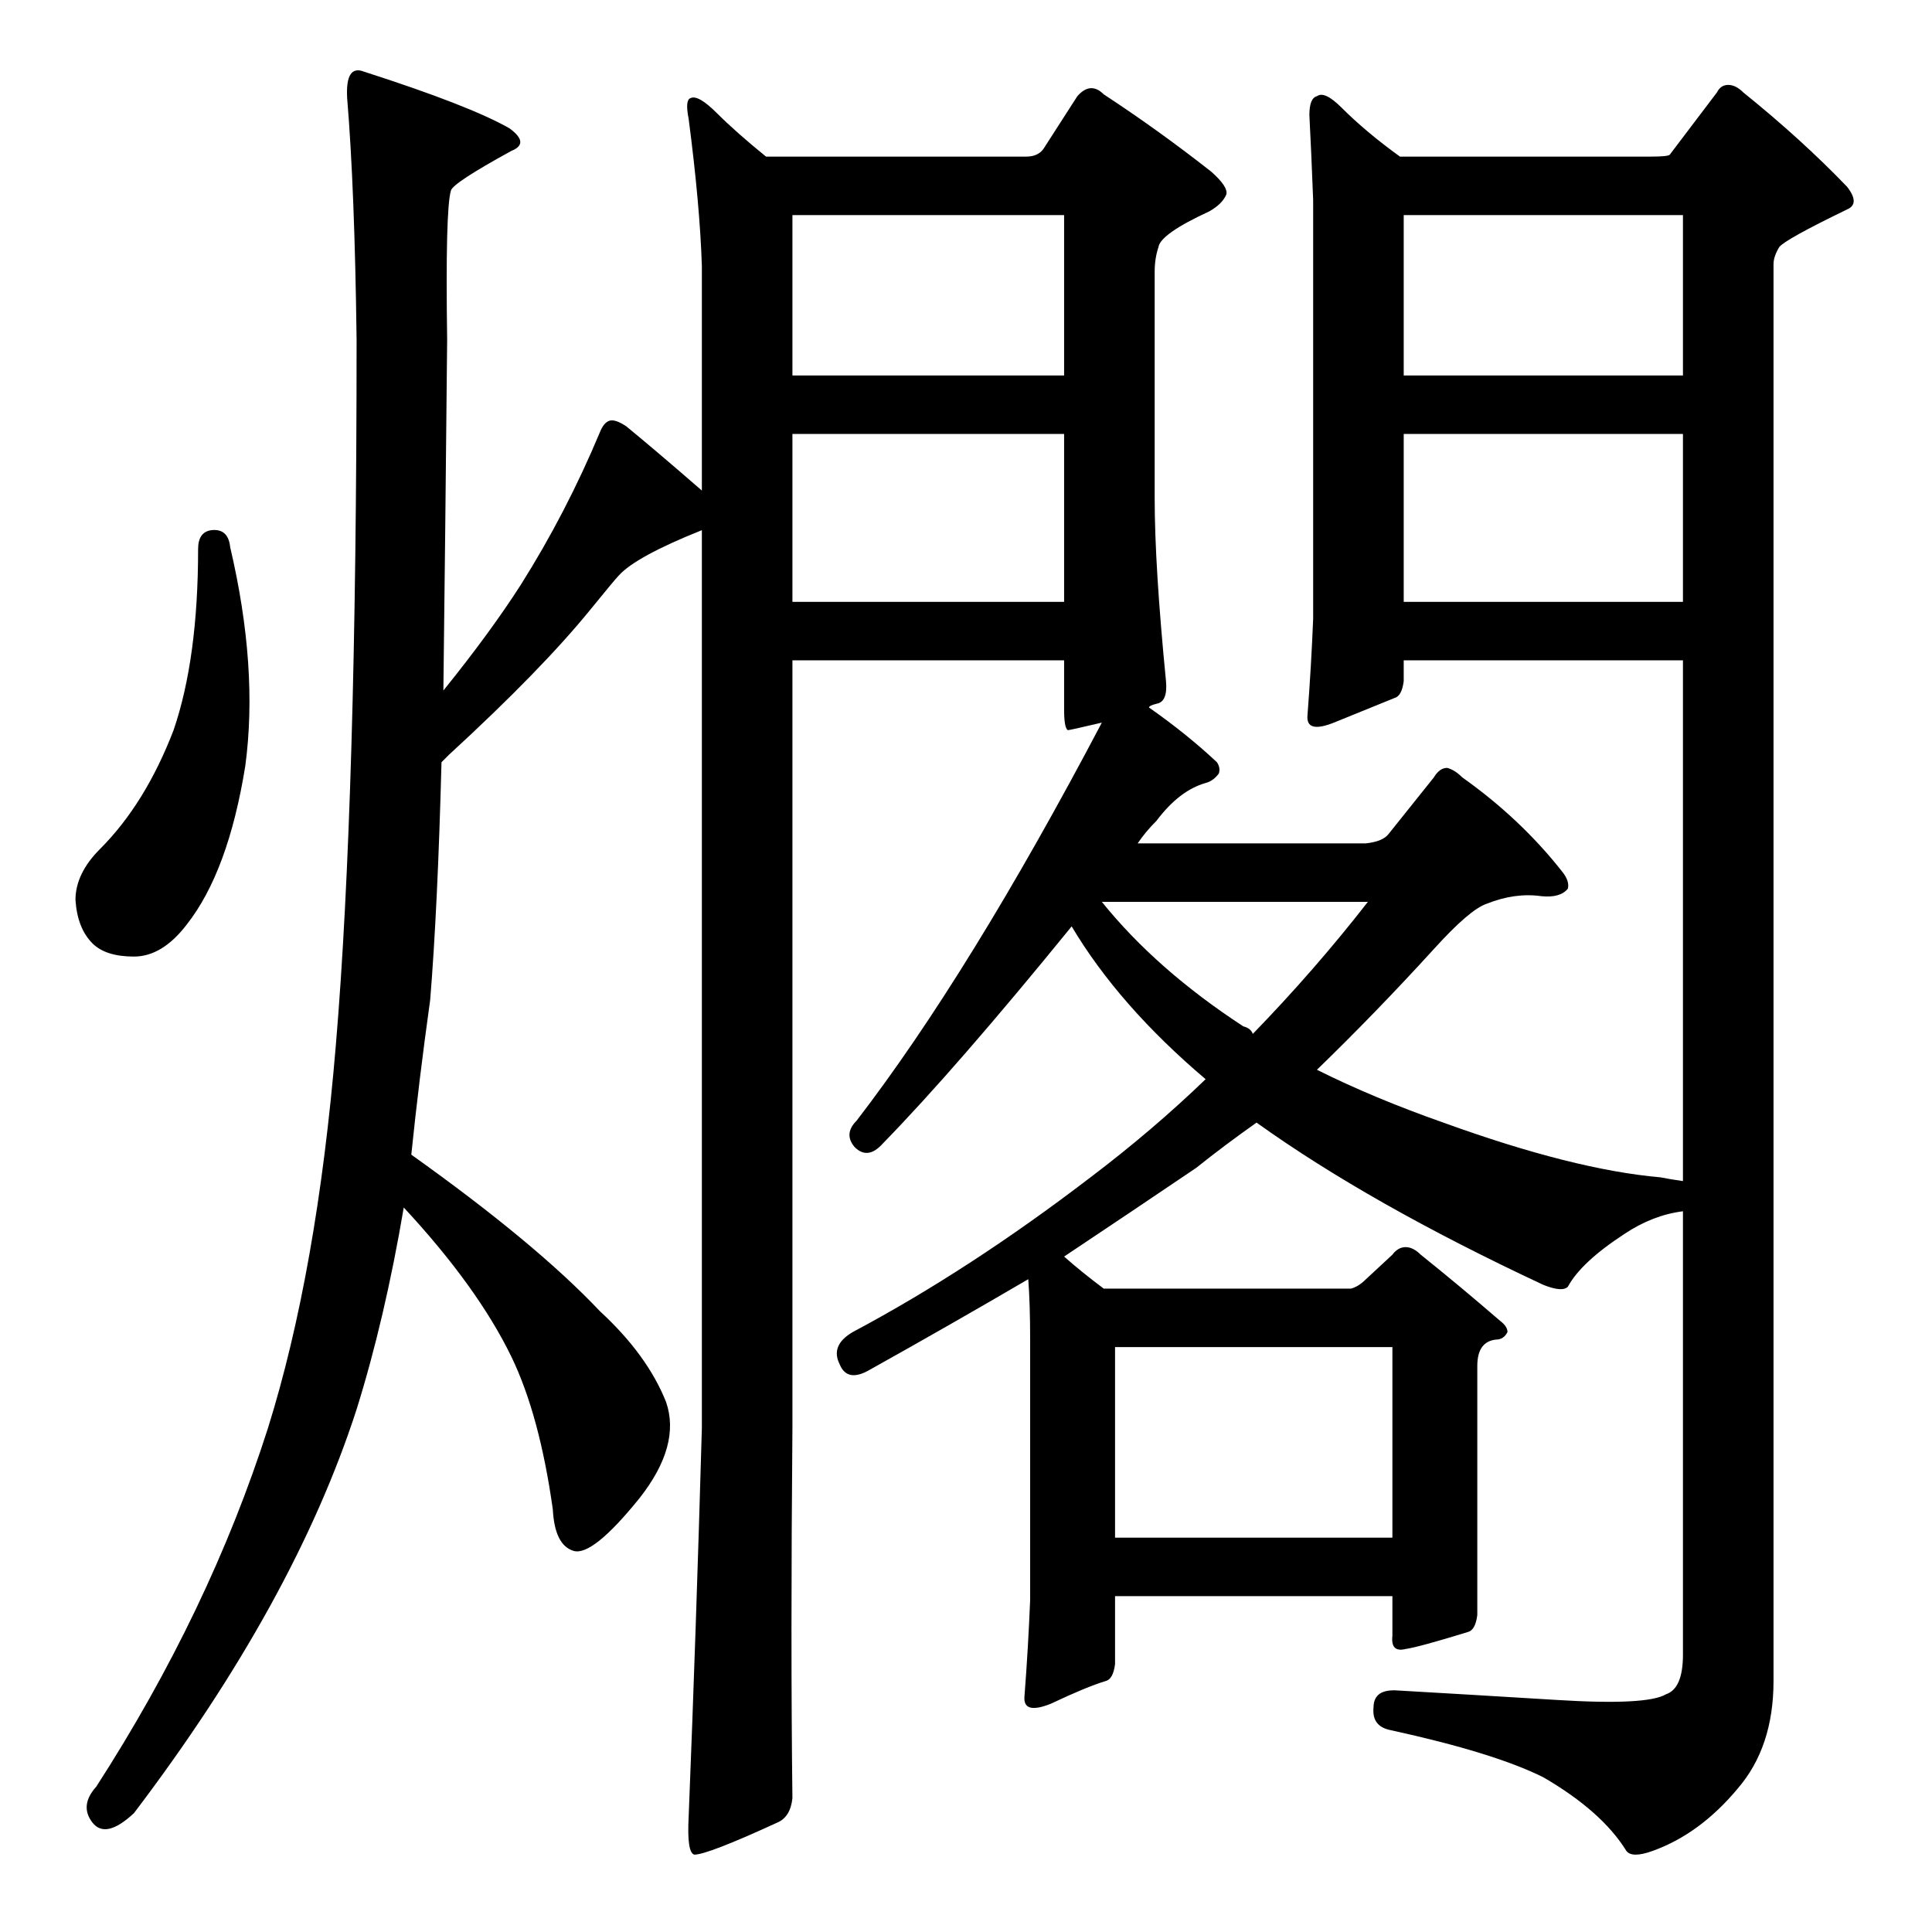 <?xml version="1.0" standalone="no"?>
<!DOCTYPE svg PUBLIC "-//W3C//DTD SVG 1.1//EN" "http://www.w3.org/Graphics/SVG/1.1/DTD/svg11.dtd" >
<svg xmlns="http://www.w3.org/2000/svg" xmlns:xlink="http://www.w3.org/1999/xlink" version="1.1" viewBox="0 -205 1024 1024">
  <g transform="matrix(1 0 0 -1 0 819)">
   <path fill="currentColor"
d="M744 794v-89h148v89h-148zM584 546q29 -36 75 -66q4 -1 5 -4q33 34 61 70h-141zM591 310v-101h147v101h-147zM420 794v-89h144v89h-144zM420 910v-85h144v85h-144zM744 910v-85h148v85h-148zM112 743q9 1 10 -9q15 -64 8 -116q-9 -56 -31 -84q-13 -17 -28 -17t-22 7
q-8 8 -9 23q0 14 13 27q24 24 39 63q13 38 13 96q0 9 7 10zM372 764v119q-1 32 -7 78q-2 10 1 11q4 2 14 -8t26 -23h138q6 0 9 4l18 28q7 8 14 1q29 -19 57 -41q9 -8 8 -12q-2 -5 -9 -9q-26 -12 -27 -19q-2 -6 -2 -13v-120q0 -36 6 -97q1 -11 -5 -12q-4 -1 -4 -2
q20 -14 36 -29q2 -3 1 -6q-3 -4 -7 -5q-14 -4 -26 -20q-6 -6 -10 -12h121q9 1 12 5l24 30q3 5 7 5q4 -1 8 -5q31 -22 53 -50q4 -5 3 -9q-4 -5 -14 -4q-14 2 -29 -4q-9 -3 -28 -24q-31 -34 -62 -64q30 -15 67 -28q69 -25 115 -29q5 -1 12 -2v276h-148v-11q-1 -8 -5 -9
q-10 -4 -32 -13q-15 -6 -14 4q2 26 3 51v222q-1 26 -2 45q0 9 4 10q4 3 13 -6q13 -13 31 -26h133q9 0 10 1l25 33q2 4 6 4t8 -4q31 -25 55 -50q7 -9 0 -12q-33 -16 -36 -20q-3 -5 -3 -9v-751q0 -35 -19 -57q-20 -24 -45 -33q-11 -4 -14 0q-13 21 -44 39q-26 13 -81 25
q-10 2 -9 12q0 10 13 9q35 -2 84 -5q48 -3 58 3q9 3 9 21v235q-16 -2 -31 -12q-23 -15 -30 -28q-3 -3 -13 1q-92 43 -152 86q-17 -12 -32 -24q-34 -23 -70 -47q9 -8 21 -17h131q4 1 8 5l14 13q3 4 7 4t8 -4q20 -16 42 -35q4 -3 4 -6q-2 -4 -6 -4q-10 -1 -10 -14v-132
q-1 -8 -5 -9q-26 -8 -33 -9q-8 -2 -7 7v21h-147v-36q-1 -8 -5 -9q-10 -3 -29 -12q-15 -6 -14 4q2 26 3 51v138q0 19 -1 32q-41 -24 -84 -48q-12 -7 -16 3q-5 10 7 17q62 33 126 82q33 25 61 52q-46 39 -71 81q-61 -75 -100 -115q-8 -9 -15 -2q-6 7 1 14q60 78 130 211
q-17 -4 -18 -4q-2 1 -2 11v26h-144v-407q-1 -115 0 -196q-1 -10 -8 -13q-37 -17 -44 -17q-4 1 -3 20q4 100 7 206v476q-35 -14 -44 -24q-2 -2 -15 -18q-26 -32 -75 -77l-4 -4q-2 -77 -6 -126q-6 -43 -10 -82q66 -47 100 -83q25 -23 35 -48q8 -23 -14 -51q-25 -31 -35 -28
t-11 22q-7 50 -22 81q-18 37 -57 79q-10 -59 -25 -107q-33 -102 -118 -214q-15 -14 -22 -5t2 19q60 93 91 190q26 83 36 203q11 130 11 374q-1 80 -5 128q-1 18 9 14q56 -18 77 -30q11 -8 1 -12q-31 -17 -32 -21q-3 -10 -2 -79q-1 -105 -2 -186q25 31 41 56q24 38 42 81
q2 5 5 6t9 -3q17 -14 40 -34z" />
  </g>

</svg>
